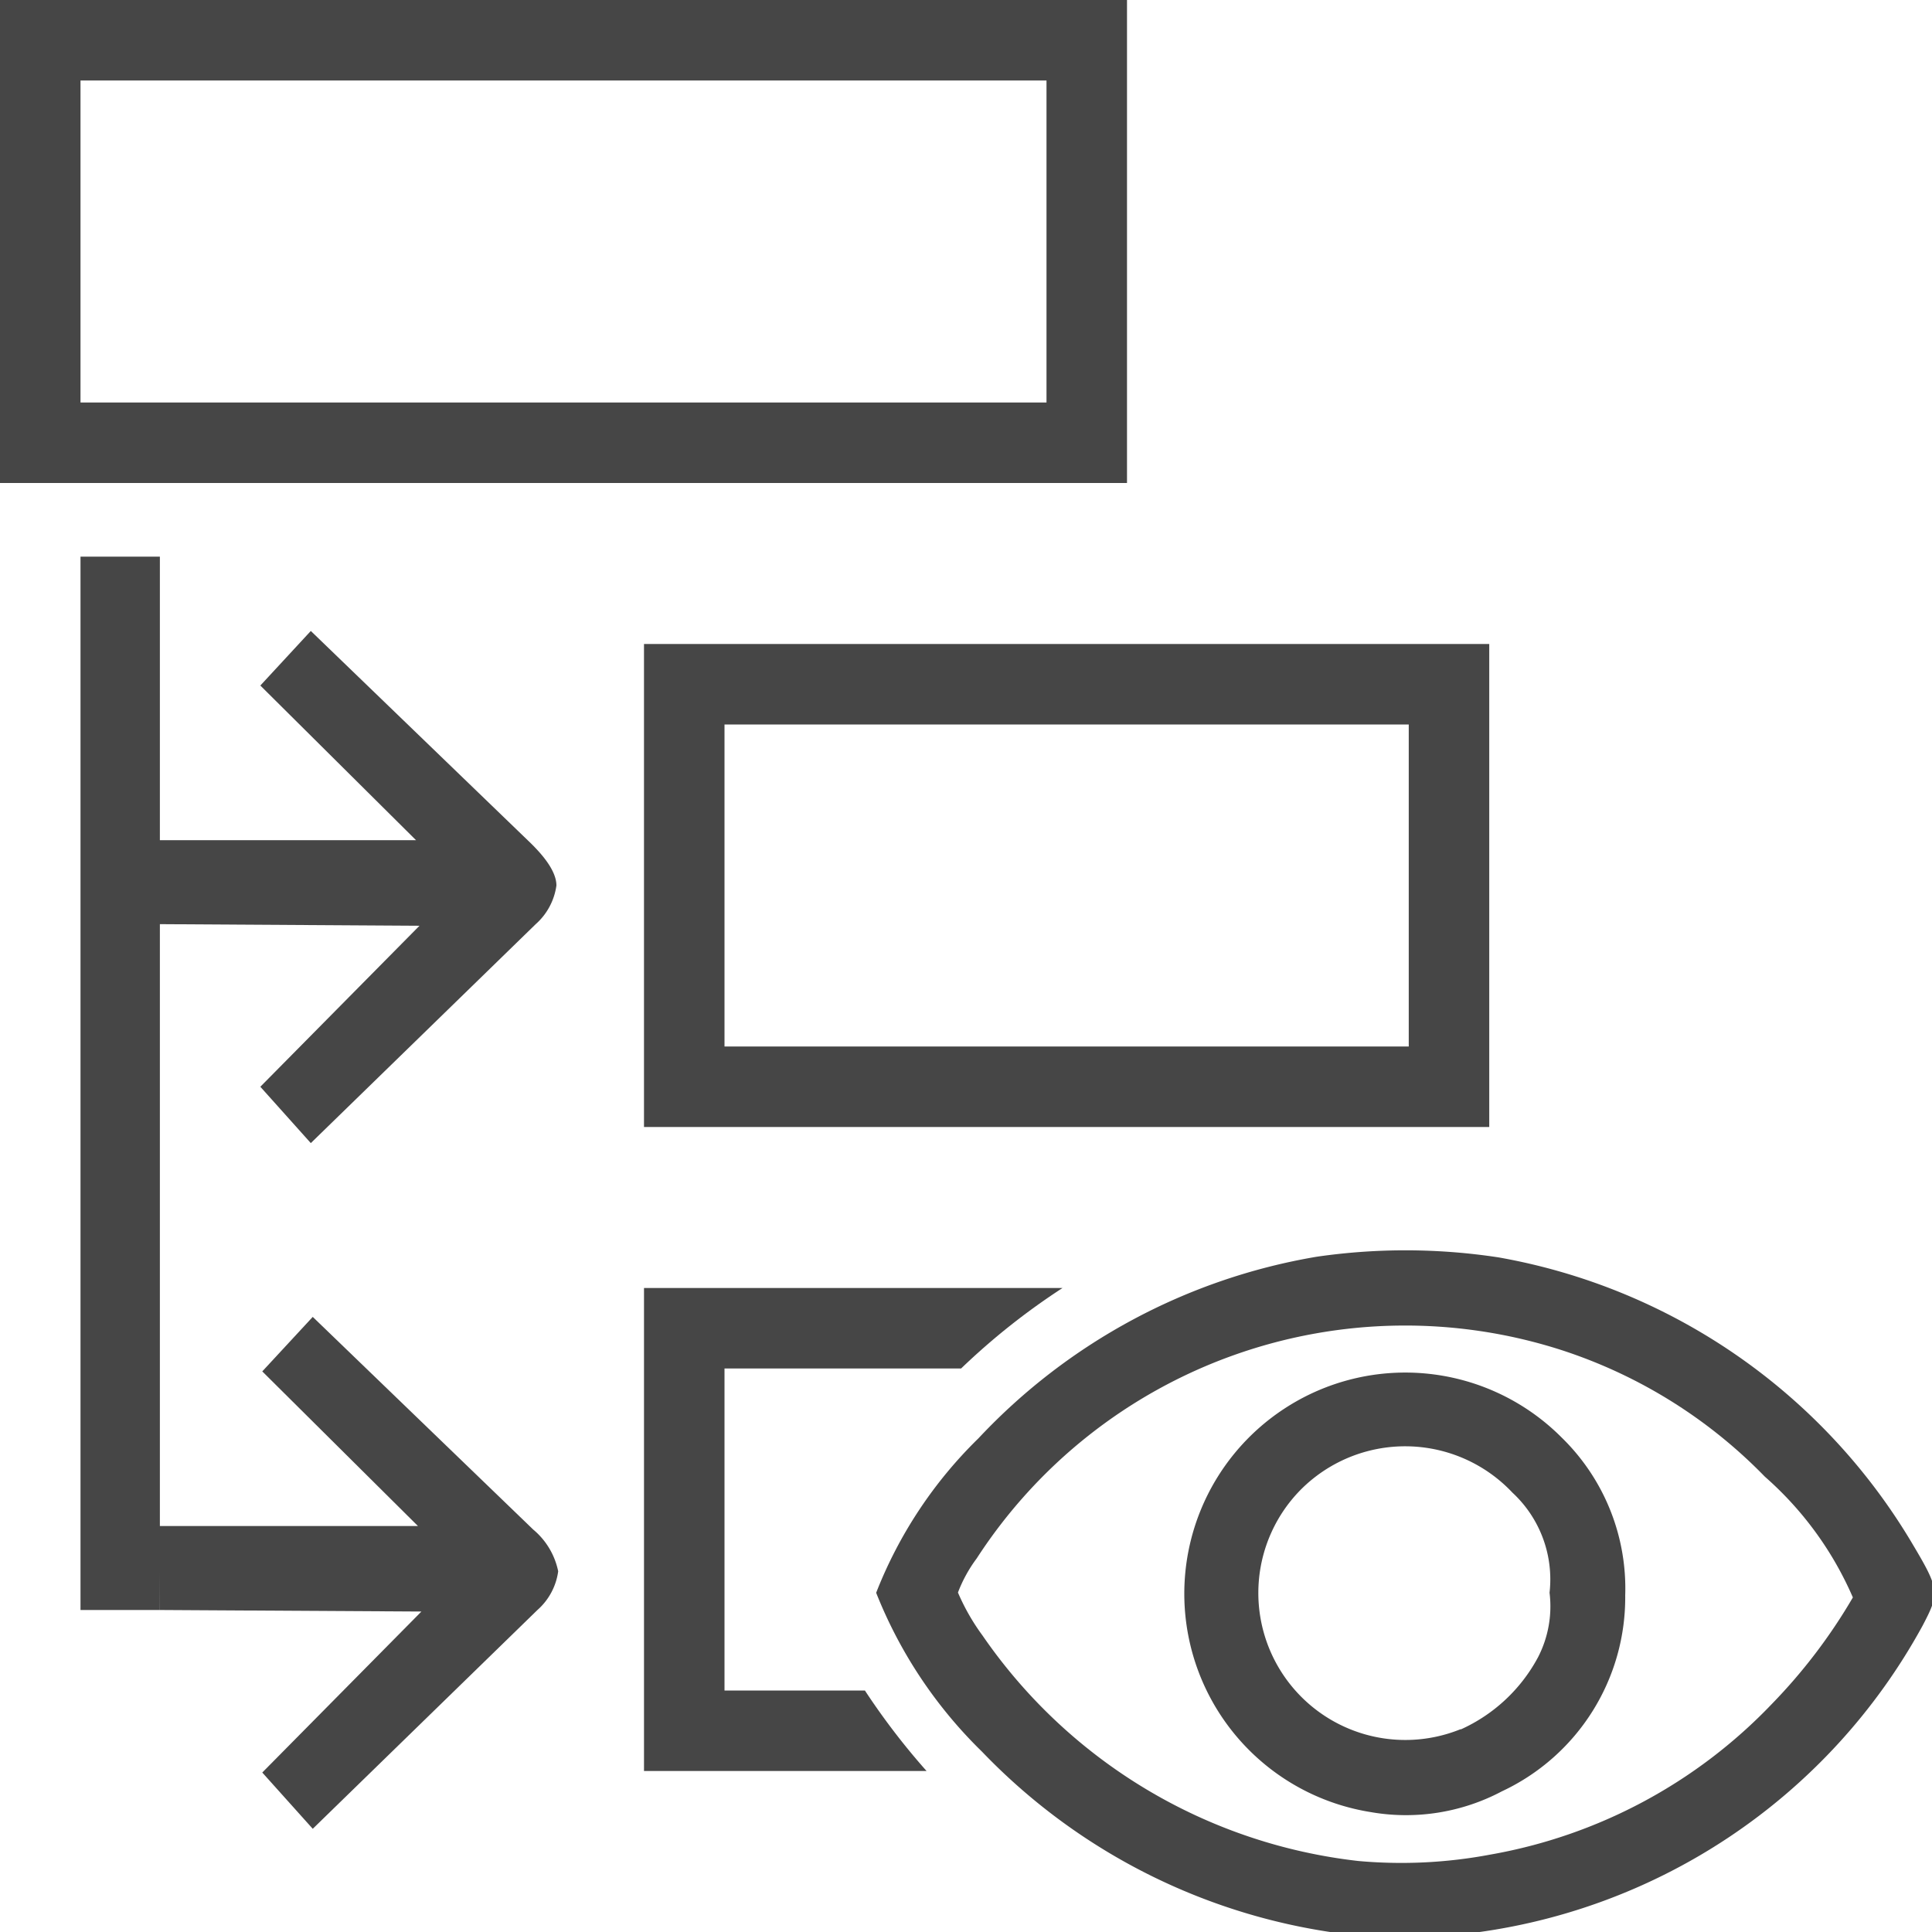 <svg id="Artwork" xmlns="http://www.w3.org/2000/svg" viewBox="0 0 24 24">
  <g id="g828">
    <path id="path820" d="M16.769,24.033A7.545,7.545,0,0,1,12.2,21.761a5.675,5.675,0,0,1-1.316-1.975,5.457,5.457,0,0,1,1.27-1.918,7.458,7.458,0,0,1,4.2-2.256,7.663,7.663,0,0,1,2.263.008,7.491,7.491,0,0,1,5.111,3.51c.369.618.373.648.155,1.065a7.444,7.444,0,0,1-5.764,3.837A4.933,4.933,0,0,1,16.769,24.033Zm1.741-.994a6.353,6.353,0,0,0,3.5-1.871,6.829,6.829,0,0,0,1.007-1.324,4.233,4.233,0,0,0-1.093-1.5A6.189,6.189,0,0,0,19.4,16.772a6.342,6.342,0,0,0-7.267,2.587,1.749,1.749,0,0,0-.233.424,2.678,2.678,0,0,0,.306.535,6.562,6.562,0,0,0,4.668,2.8A5.957,5.957,0,0,0,18.51,23.039Z" class="aw-theme-iconOutline" fill="#464646"/>
    <path id="path822" d="M17.025,22.51a2.747,2.747,0,0,1-1.072-5.01,2.741,2.741,0,0,1,3.448.359,2.617,2.617,0,0,1,.788,1.959,2.658,2.658,0,0,1-1.531,2.434A2.544,2.544,0,0,1,17.025,22.51Zm1.118-1.025a2.037,2.037,0,0,0,.964-.9,1.379,1.379,0,0,0,.142-.8,1.468,1.468,0,0,0-.461-1.243,1.83,1.83,0,0,0-2.64-.026,1.826,1.826,0,0,0,2,2.963Z" class="aw-theme-iconOutline" fill="#464646"/>
    <path id="rect828-1-9" d="M0,0V6H14V0ZM1,1H13V5H1Z" class="aw-theme-iconOutline" fill="#464646"/>
    <path id="rect1051" d="M1,6.915h.986V20H1Z" class="aw-theme-iconOutline" fill="#464646"/>
    <path id="path4-4-4-6-7-6-7" d="M3.258,22.019l1.977-2L1.986,20l-.019-1.043H5.192L3.258,17.036l.627-.677L6.623,19a.914.914,0,0,1,.311.519A.78.78,0,0,1,6.676,20L3.885,22.718Z" class="aw-theme-iconOutline" fill="#464646"/>
    <path id="rect828-1-6" d="M8,16v6h3.51a8.739,8.739,0,0,1-.766-1H9V17h2.939a8.5,8.5,0,0,1,1.26-1Z" class="aw-theme-iconOutline" fill="#464646"/>
    <path id="rect828-1-2" d="M8,8v6H18.5V8ZM9,9h8.5v4H9Z" class="aw-theme-iconOutline" fill="#464646"/>
    <path id="path4-4-4-6-7-6-7-84" d="M3.234,13.5l1.977-2-3.249-.02-.019-1.043H5.168L3.234,8.516l.627-.678L6.6,10.481c.1.1.312.319.312.519a.785.785,0,0,1-.258.481L3.861,14.2Z" class="aw-theme-iconOutline" fill="#464646"/>
  </g>
</svg>
